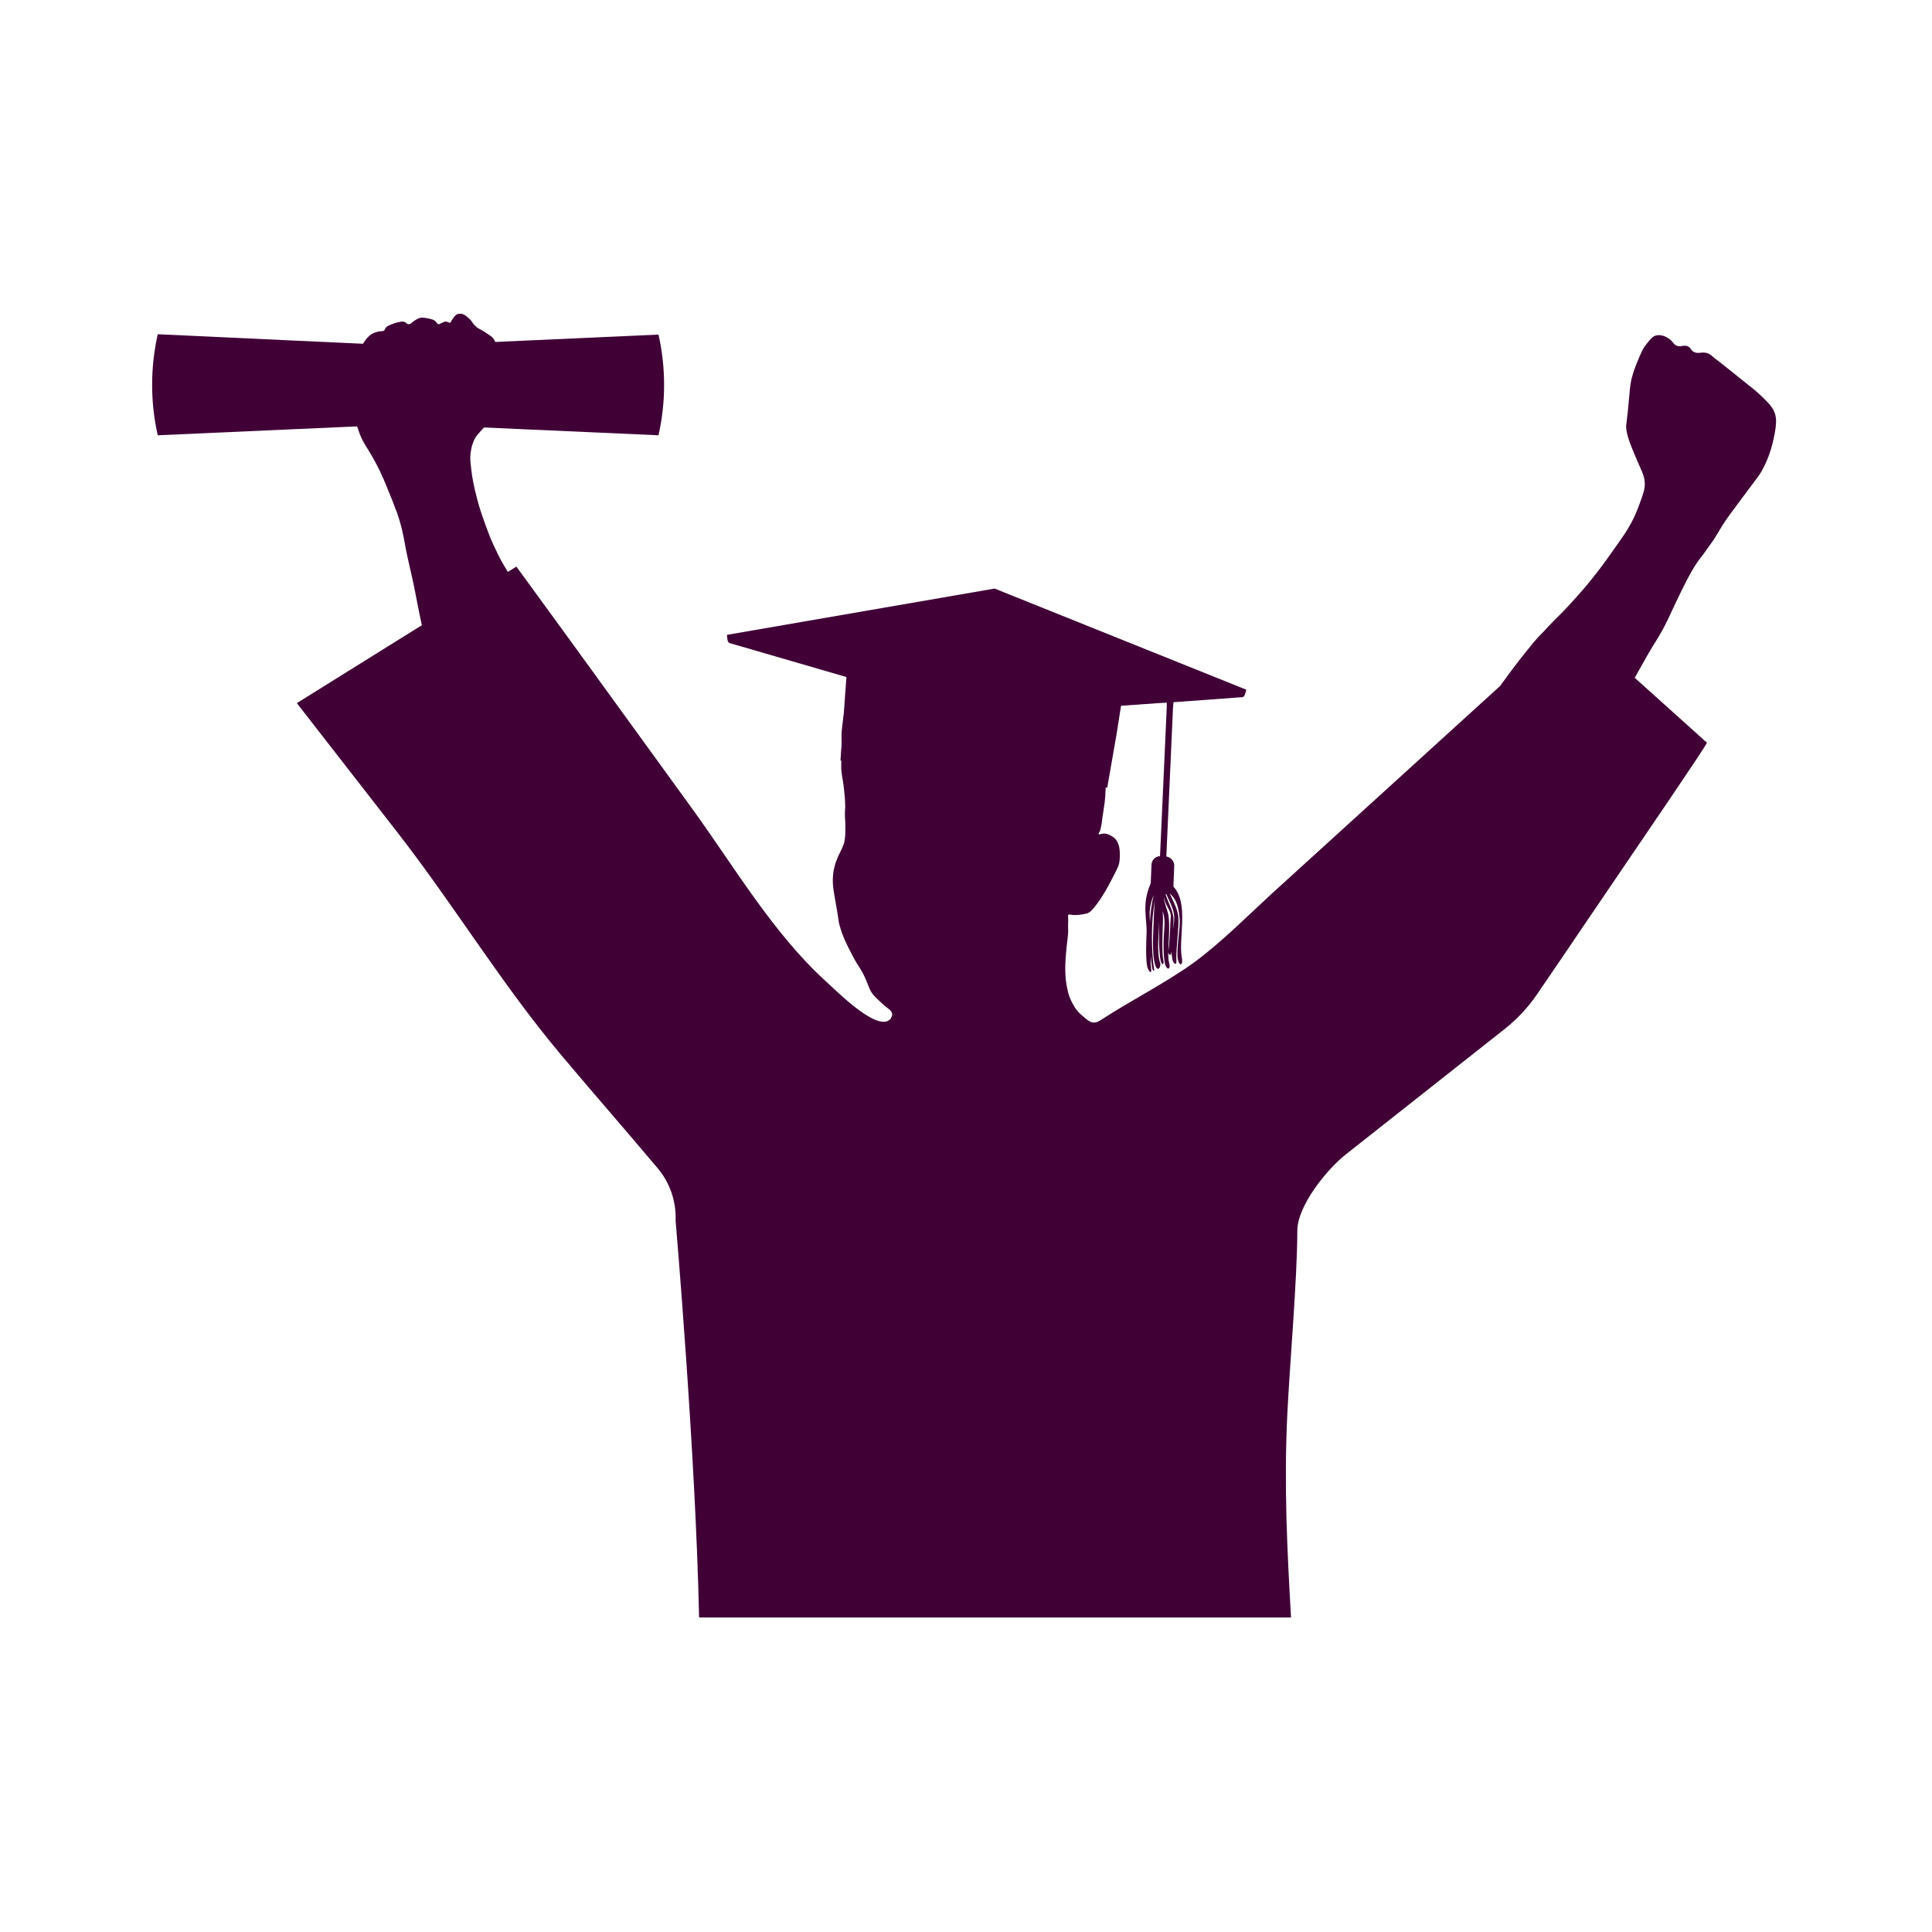 <svg xmlns="http://www.w3.org/2000/svg" xmlns:xlink="http://www.w3.org/1999/xlink" width="120" zoomAndPan="magnify" viewBox="0 0 90 90" height="120" preserveAspectRatio="xMidYMid meet" version="1.0"><defs><clipPath id="beeefa9222"><path d="M 13 14.598 L 82.746 14.598 L 82.746 75.348 L 13 75.348 Z M 13 14.598 " clip-rule="nonzero"/></clipPath></defs><g clip-path="url(#beeefa9222)"><path fill="#400036" d="M 82.566 20.68 C 82.48 21.008 82.359 21.41 82.082 21.914 C 81.941 22.172 81.926 22.156 81.18 23.164 C 80.676 23.84 80.418 24.188 80.242 24.465 C 80.156 24.605 80.02 24.848 79.828 25.145 C 79.637 25.422 79.48 25.629 79.395 25.754 C 79.379 25.789 79.359 25.805 79.359 25.805 C 78.961 26.309 78.754 26.57 77.66 28.934 C 77.645 28.969 77.625 28.984 77.625 28.984 C 77.625 28.984 77.609 29.004 77.609 29.035 C 77.418 29.418 77.211 29.75 77.211 29.75 C 77.176 29.801 77.16 29.836 77.16 29.836 C 76.969 30.113 76.551 30.859 76.152 31.574 L 79.516 34.598 C 79.48 34.754 76.293 39.41 75.41 40.715 C 74.543 42 73.656 43.285 72.793 44.57 C 72.395 45.164 71.996 45.734 71.594 46.328 C 71.18 46.934 70.676 47.473 70.105 47.926 L 62.688 53.781 C 61.805 54.477 60.434 56.18 60.434 57.328 C 60.434 59.566 60.07 63.688 59.965 65.93 C 59.809 69.246 59.965 72.27 60.141 75.348 L 32.566 75.348 C 32.41 67.754 31.473 56.875 31.473 56.875 C 31.508 55.988 31.215 55.102 30.641 54.426 C 29.152 52.652 27.625 50.914 26.137 49.141 C 23.363 45.84 21.145 42.156 18.508 38.77 L 13.828 32.754 L 19.652 29.125 C 19.531 28.586 19.43 28.027 19.309 27.422 C 19.168 26.707 18.977 26.012 18.855 25.301 C 18.805 25.039 18.719 24.52 18.492 23.875 C 18.457 23.805 18.406 23.648 18.285 23.336 C 18.023 22.695 17.902 22.383 17.801 22.172 C 17.711 21.965 17.523 21.566 17.227 21.078 C 17 20.695 16.949 20.645 16.828 20.383 C 16.742 20.191 16.691 20.02 16.637 19.863 C 16.602 19.707 16.566 19.566 16.551 19.461 C 16.465 19.012 16.48 18.664 16.5 18.281 C 16.516 17.879 16.566 17.531 16.672 16.84 C 16.723 16.508 16.758 16.281 16.914 16.02 C 16.914 16.02 16.914 16.02 16.914 16.004 C 16.969 15.918 17.156 15.621 17.398 15.516 C 17.625 15.43 17.711 15.43 17.711 15.43 C 17.746 15.43 17.816 15.43 17.867 15.414 C 17.922 15.379 17.938 15.328 17.953 15.293 C 18.008 15.188 18.164 15.137 18.352 15.066 C 18.543 15.012 18.77 14.926 18.906 15.031 C 18.941 15.066 18.977 15.102 19.047 15.102 C 19.117 15.102 19.152 15.066 19.184 15.031 C 19.289 14.945 19.43 14.855 19.516 14.824 C 19.652 14.77 19.773 14.805 19.984 14.84 C 20.121 14.875 20.191 14.891 20.262 14.945 C 20.348 15.012 20.363 15.102 20.434 15.102 C 20.469 15.102 20.469 15.102 20.57 15.047 C 20.676 14.996 20.727 14.98 20.762 14.98 C 20.867 14.98 20.902 15.047 20.969 15.031 C 21.004 15.012 21.004 14.996 21.039 14.926 C 21.059 14.91 21.125 14.789 21.195 14.719 C 21.281 14.598 21.457 14.613 21.473 14.613 C 21.508 14.613 21.629 14.633 21.836 14.824 C 22.047 15.012 21.992 15.066 22.168 15.203 C 22.289 15.328 22.324 15.293 22.633 15.5 C 22.809 15.621 22.895 15.672 22.945 15.727 C 23 15.777 23.031 15.848 23.066 15.918 C 23.121 16.02 23.152 16.176 23.207 16.422 C 23.293 16.77 23.379 17.117 23.414 17.273 C 23.52 17.656 23.555 17.758 23.57 17.984 C 23.586 18.195 23.605 18.367 23.535 18.559 C 23.484 18.73 23.379 18.82 23.188 19.062 C 22.875 19.445 22.965 19.41 22.652 19.773 C 22.602 19.828 22.566 19.879 22.531 19.93 C 22.27 20.227 22.168 20.297 22.062 20.559 C 21.992 20.73 21.957 20.871 21.941 20.992 C 21.871 21.355 21.922 21.617 21.992 22.156 C 21.992 22.156 22.062 22.641 22.234 23.266 C 22.254 23.355 22.34 23.668 22.461 24.016 C 22.652 24.57 22.844 25.059 22.859 25.094 C 22.91 25.215 23.016 25.457 23.172 25.77 C 23.309 26.066 23.484 26.359 23.656 26.641 L 24.055 26.395 L 26.5 29.75 C 28.422 32.406 30.348 35.051 32.27 37.707 C 34.195 40.367 35.996 43.441 38.422 45.668 C 38.91 46.102 40.641 47.875 41.352 47.562 C 41.457 47.508 41.508 47.438 41.508 47.422 C 41.508 47.402 41.578 47.316 41.559 47.23 C 41.543 47.09 41.402 47.004 41.266 46.898 C 41.266 46.898 41.145 46.812 40.762 46.43 C 40.52 46.188 40.504 46.016 40.312 45.578 C 40.086 45.074 40.035 45.129 39.707 44.504 C 39.48 44.066 39.273 43.684 39.117 43.129 C 39.047 42.902 39.117 43.078 38.875 41.738 C 38.84 41.531 38.77 41.164 38.805 40.801 C 38.82 40.523 38.91 40.262 38.91 40.246 C 38.941 40.141 38.977 40.055 38.996 40.02 C 39.012 39.949 39.066 39.844 39.133 39.707 C 39.188 39.602 39.219 39.531 39.254 39.445 C 39.289 39.375 39.309 39.305 39.309 39.305 C 39.309 39.305 39.324 39.273 39.324 39.254 C 39.41 38.926 39.375 38.281 39.375 38.281 C 39.359 38.074 39.359 38.02 39.359 37.863 C 39.359 37.742 39.375 37.691 39.375 37.57 C 39.375 37.43 39.359 37.309 39.359 37.203 C 39.324 36.84 39.309 36.613 39.254 36.316 C 39.238 36.215 39.203 36.039 39.188 35.797 C 39.188 35.746 39.188 35.691 39.188 35.656 C 39.188 35.586 39.188 35.535 39.188 35.465 C 39.188 35.082 39.219 34.805 39.203 34.441 C 39.203 34.422 39.203 34.422 39.203 34.406 C 39.188 34.234 39.219 33.902 39.273 33.52 C 39.359 32.844 39.516 32.008 39.652 31.625 C 39.688 31.523 39.723 31.434 39.758 31.418 C 39.863 31.332 40.227 31.035 41.039 30.688 C 41.266 30.582 41.543 30.496 41.855 30.391 C 42.824 30.078 43.969 29.715 45.496 29.801 C 46.066 29.836 46.969 29.906 48.008 30.375 C 48.199 30.461 48.77 30.738 49.375 31.242 C 49.828 31.609 50.297 32.113 50.676 32.754 C 50.695 32.789 50.73 32.844 50.746 32.879 C 51.18 33.676 51.316 34.422 51.406 34.875 C 51.543 35.711 51.527 36.422 51.508 36.684 C 51.508 36.684 51.508 36.699 51.508 36.699 C 51.492 36.91 51.492 37.258 51.422 37.637 C 51.387 37.918 51.352 38.039 51.336 38.246 C 51.336 38.266 51.316 38.402 51.281 38.559 C 51.266 38.645 51.25 38.68 51.23 38.734 C 51.195 38.801 51.16 38.836 51.18 38.855 C 51.195 38.891 51.301 38.836 51.371 38.836 C 51.559 38.801 51.75 38.926 51.855 38.992 C 52.203 39.219 52.203 39.828 52.133 40.227 C 52.098 40.383 51.941 40.68 51.629 41.27 C 51.594 41.32 51.422 41.668 51.129 42.07 C 50.918 42.348 50.797 42.504 50.625 42.555 C 50.539 42.574 50.312 42.625 50.141 42.625 C 49.914 42.645 49.828 42.574 49.773 42.609 C 49.742 42.645 49.758 42.711 49.758 42.766 C 49.773 42.938 49.742 43.094 49.758 43.27 C 49.773 43.582 49.688 43.945 49.652 44.504 C 49.621 44.918 49.586 45.457 49.723 46.082 C 49.773 46.344 49.863 46.57 50 46.812 C 50.07 46.934 50.176 47.109 50.363 47.266 C 50.676 47.527 50.867 47.785 51.266 47.527 C 52.652 46.621 54.176 45.859 55.531 44.902 C 56.828 43.965 58.008 42.766 59.203 41.668 C 62.758 38.438 66.328 35.188 69.879 31.957 C 70.59 30.965 71.129 30.305 71.301 30.098 C 71.422 29.941 71.629 29.695 71.926 29.402 C 72.305 28.984 72.496 28.812 72.824 28.48 C 73.293 27.992 73.625 27.594 73.812 27.387 C 74.594 26.465 75.164 25.613 75.652 24.918 C 75.809 24.676 76.117 24.207 76.363 23.512 C 76.535 23.043 76.621 22.797 76.621 22.574 C 76.621 22.191 76.5 22 76.258 21.441 C 75.945 20.695 75.789 20.332 75.754 19.93 C 75.738 19.758 75.773 19.879 75.91 18.316 C 75.93 18.09 75.945 17.828 76.051 17.48 C 76.117 17.238 76.188 17.062 76.293 16.805 C 76.449 16.438 76.52 16.246 76.691 16.039 C 76.883 15.797 76.984 15.656 77.176 15.621 C 77.438 15.57 77.715 15.727 77.871 15.883 C 77.973 15.988 77.973 16.039 78.078 16.09 C 78.27 16.195 78.406 16.055 78.613 16.125 C 78.789 16.195 78.734 16.316 78.926 16.402 C 79.117 16.492 79.238 16.387 79.48 16.438 C 79.656 16.473 79.742 16.578 79.949 16.75 C 79.914 16.715 79.863 16.664 80.711 17.344 C 81.25 17.777 81.492 17.969 81.684 18.125 C 81.75 18.176 81.996 18.383 82.305 18.699 C 82.48 18.887 82.566 18.992 82.637 19.148 C 82.703 19.289 82.738 19.445 82.738 19.652 C 82.723 20 82.652 20.332 82.566 20.68 Z M 82.566 20.68 " fill-opacity="1" fill-rule="nonzero"/></g><path fill="#400036" d="M 30.676 20.277 L 19.844 19.793 C 19.289 19.773 18.734 19.773 18.18 19.793 L 7.348 20.277 C 7 18.73 7 17.133 7.348 15.57 L 18.527 16.09 C 18.855 16.109 19.184 16.109 19.496 16.09 L 30.676 15.586 C 31.023 17.133 31.023 18.73 30.676 20.277 Z M 30.676 20.277 " fill-opacity="1" fill-rule="nonzero"/><path fill="#400036" d="M 55.062 44.66 C 54.871 43.738 55.406 42.105 54.664 41.305 C 54.664 41.289 54.664 41.27 54.664 41.254 L 54.699 40.348 C 54.715 40.125 54.543 39.934 54.332 39.898 L 54.645 32.93 L 54.664 32.738 L 54.699 31.887 C 54.594 31.887 54.508 31.902 54.387 31.922 L 54.352 32.754 L 54.352 32.945 L 54.039 39.879 C 53.812 39.898 53.641 40.07 53.641 40.297 L 53.605 41.148 C 53.469 41.461 53.379 41.793 53.363 42.121 C 53.328 42.539 53.414 42.973 53.414 43.391 C 53.398 43.824 53.363 44.555 53.434 44.988 C 53.469 45.199 53.676 45.477 53.621 45.094 C 53.59 44.867 53.605 44.762 53.605 44.535 C 53.621 44.727 53.641 44.918 53.676 45.109 C 53.691 45.199 53.797 45.301 53.762 45.145 C 53.621 44.258 53.621 42.852 53.797 41.965 C 53.762 42.262 53.762 42.555 53.746 42.852 C 53.727 43.391 53.641 44.484 53.832 45.008 C 53.934 45.285 54.109 45.039 54.039 44.832 C 53.867 44.363 54.004 43.25 54.004 42.766 C 54.004 42.73 54.004 42.695 54.004 42.645 C 54.004 43.164 53.953 44.277 54.074 44.781 C 54.125 44.973 54.246 44.953 54.195 44.746 C 54.109 44.348 54.16 43.355 54.176 42.957 C 54.176 42.781 54.176 42.609 54.16 42.434 C 54.176 42.504 54.195 42.555 54.211 42.625 C 54.266 42.867 54.246 43.129 54.23 43.371 C 54.195 43.754 54.176 44.555 54.281 44.938 C 54.352 45.199 54.543 45.164 54.473 44.902 C 54.422 44.727 54.422 44.535 54.422 44.363 C 54.438 44.449 54.508 44.535 54.543 44.449 C 54.543 44.414 54.559 44.379 54.559 44.348 C 54.559 44.379 54.609 44.605 54.609 44.66 C 54.629 44.852 54.82 45.039 54.801 44.746 C 54.766 44.258 54.941 43.164 54.887 42.676 C 54.836 42.297 54.645 41.965 54.488 41.617 C 54.852 41.93 54.922 42.383 54.957 42.867 C 54.977 43.25 54.785 44.312 54.871 44.695 C 54.941 45.023 55.113 44.973 55.062 44.66 Z M 53.57 42.957 C 53.555 42.801 53.555 42.645 53.555 42.488 C 53.57 42.207 53.641 41.93 53.746 41.688 C 53.641 42.105 53.59 42.539 53.57 42.957 Z M 54.523 42.938 C 54.508 43.25 54.488 44 54.422 44.293 C 54.438 43.875 54.508 43.023 54.422 42.59 C 54.352 42.332 54.246 42.07 54.211 41.793 C 54.246 41.895 54.266 42 54.316 42.105 C 54.402 42.297 54.523 42.434 54.543 42.66 C 54.543 42.766 54.523 42.852 54.523 42.938 Z M 54.699 42.781 C 54.699 42.957 54.664 43.129 54.645 43.285 C 54.645 43.18 54.664 43.078 54.664 42.973 C 54.699 42.453 54.438 42.141 54.297 41.652 C 54.316 41.652 54.316 41.652 54.332 41.652 C 54.488 42.016 54.715 42.398 54.699 42.781 Z M 54.699 42.781 " fill-opacity="1" fill-rule="nonzero"/><path fill="#400036" d="M 58.059 32.129 C 58.008 32.32 57.973 32.477 57.867 32.477 L 54.785 32.703 L 54.488 32.719 L 54.281 32.738 C 54.176 32.738 54.074 32.754 53.969 32.754 L 52.203 32.879 L 39.43 31.539 L 33.988 29.957 C 33.883 29.922 33.883 29.766 33.863 29.574 L 46.309 27.422 L 46.344 27.422 Z M 58.059 32.129 " fill-opacity="1" fill-rule="nonzero"/><path fill="#400036" d="M 52.34 32.129 L 52.012 34.215 L 51.578 36.699 L 48.805 35.902 C 46.637 35.273 44.387 35.051 42.148 35.207 L 39.152 35.43 L 39.41 31.801 L 39.43 31.555 L 39.48 30.809 L 41.074 30.637 C 44.332 30.27 47.609 30.602 50.73 31.609 Z M 52.34 32.129 " fill-opacity="1" fill-rule="nonzero"/></svg>